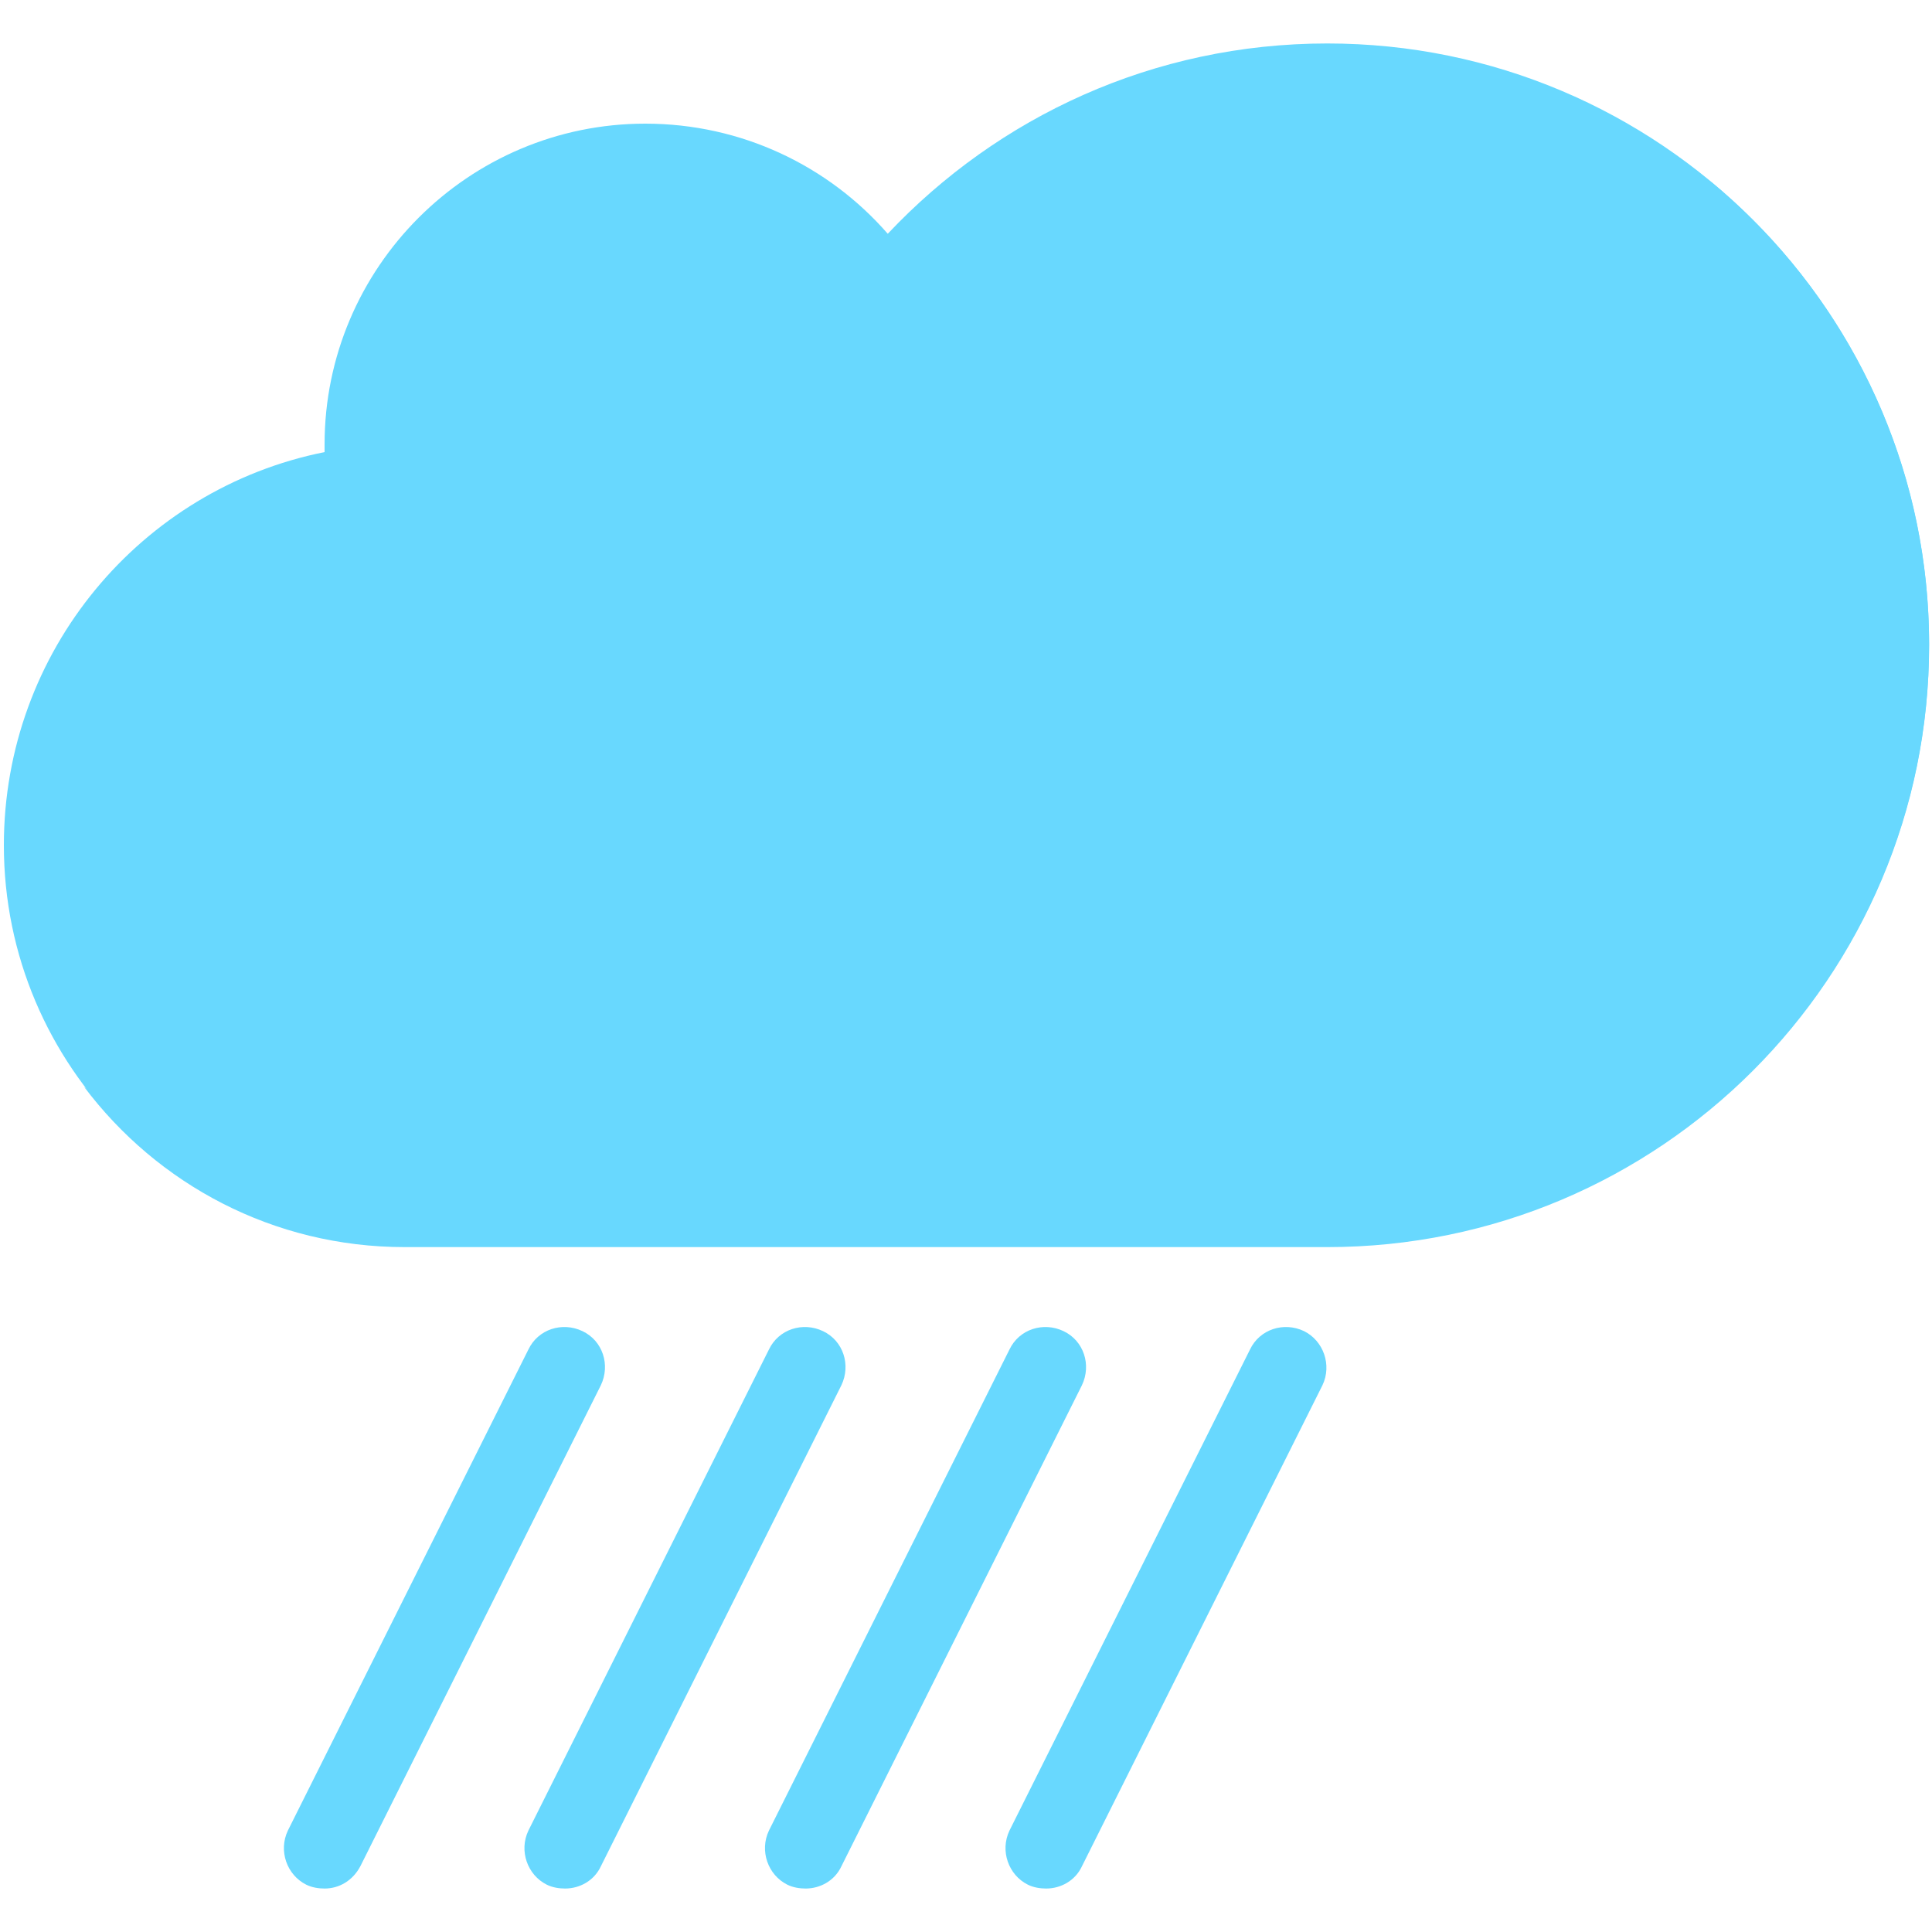 <?xml version="1.0" standalone="no"?><!DOCTYPE svg PUBLIC "-//W3C//DTD SVG 1.1//EN" "http://www.w3.org/Graphics/SVG/1.1/DTD/svg11.dtd"><svg t="1603120727765" class="icon" viewBox="0 0 1024 1024" version="1.1" xmlns="http://www.w3.org/2000/svg" p-id="27230" xmlns:xlink="http://www.w3.org/1999/xlink" width="128" height="128"><defs><style type="text/css"></style></defs><path d="M703.488 23.04c-92.16 0-174.592 38.912-232.96 100.864-31.232-35.84-77.312-58.368-128.512-58.368-93.696 0-169.984 76.288-169.984 169.984v4.096C74.752 259.072 2.048 345.088 2.048 448 2.048 565.248 97.28 660.48 214.528 660.48h488.96c176.128 0 318.976-142.848 318.976-318.976 0-175.616-142.848-318.464-318.976-318.464z" fill="#68d8fe" p-id="27231"></path><path d="M906.752 96.256c45.568 55.296 73.216 125.952 73.216 203.264 0 176.128-142.848 318.976-318.976 318.976H172.032c-48.128 0-92.16-15.872-127.488-42.496 38.912 51.712 100.352 84.992 169.984 84.992h488.96c176.128 0 318.976-142.848 318.976-318.976 0-98.816-45.056-187.392-115.712-245.76z" fill="#68d8fe" p-id="27232"></path><path d="M172.032 1000.96c-3.072 0-6.656-0.512-9.728-2.048-10.24-5.12-14.848-17.92-9.728-28.672l127.488-254.976c5.12-10.752 17.92-14.848 28.672-9.728 10.752 5.12 14.848 17.92 9.728 28.672l-127.488 254.976c-4.096 7.68-11.264 11.776-18.944 11.776z" fill="#68d8fe" p-id="27233"></path><path d="M299.52 1000.96c-3.072 0-6.656-0.512-9.728-2.048-10.24-5.12-14.848-17.92-9.728-28.672l127.488-254.976c5.12-10.752 17.92-14.848 28.672-9.728 10.752 5.12 14.848 17.92 9.728 28.672l-127.488 254.976c-3.584 7.68-11.264 11.776-18.944 11.776z" fill="#68d8fe" p-id="27234"></path><path d="M427.008 1000.96c-3.072 0-6.656-0.512-9.728-2.048-10.24-5.12-14.848-17.92-9.728-28.672l127.488-254.976c5.12-10.752 17.92-14.848 28.672-9.728 10.752 5.12 14.848 17.92 9.728 28.672l-127.488 254.976c-3.584 7.68-11.264 11.776-18.944 11.776z" fill="#68d8fe" p-id="27235"></path><path d="M554.496 1000.96c-3.072 0-6.656-0.512-9.728-2.048-10.24-5.12-14.848-17.92-9.728-28.672l127.488-254.976c5.12-10.752 17.92-14.848 28.672-9.728 10.24 5.12 14.848 17.92 9.728 28.672L573.44 989.184c-3.584 7.68-11.264 11.776-18.944 11.776z" fill="#68d8fe" p-id="27236"></path></svg>